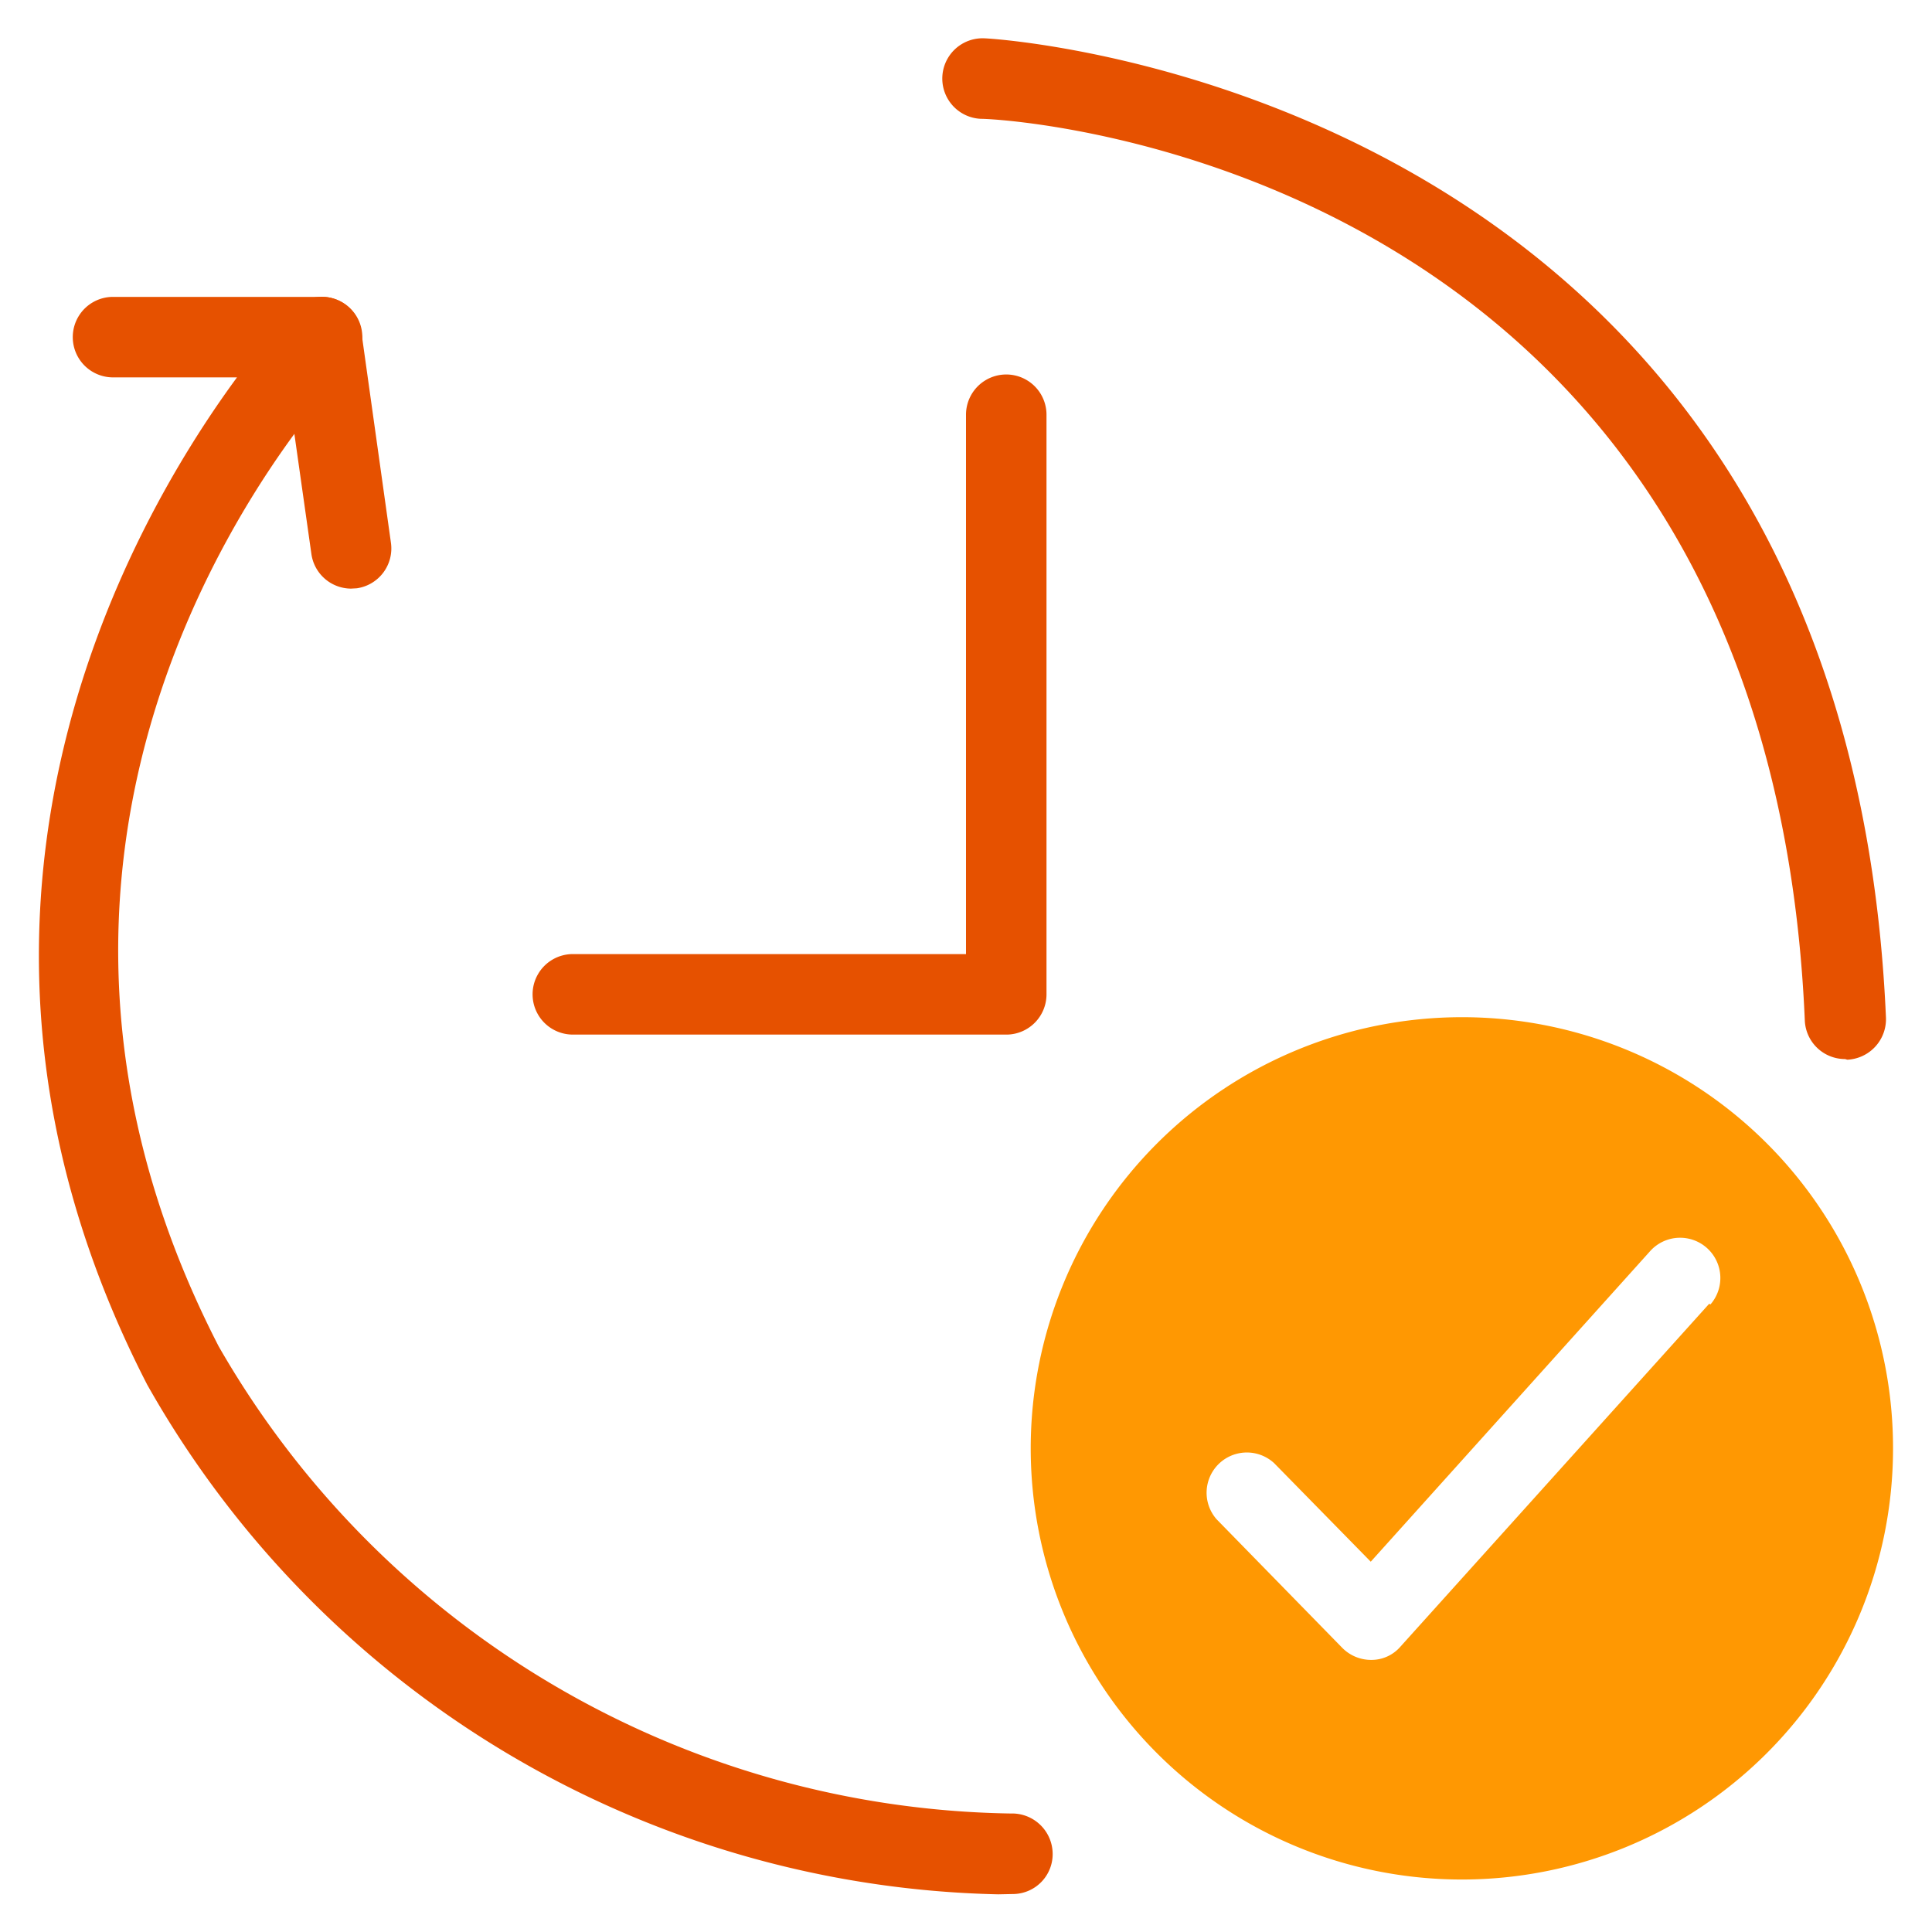 <svg id="Layer_1" data-name="Layer 1" xmlns="http://www.w3.org/2000/svg" viewBox="0 0 60 60"><defs><style>.cls-1{fill:#e65100;}.cls-2{fill:#ff9802;}</style></defs><path class="cls-1" d="M31.29,32.13H17.79a1.25,1.25,0,1,1,0-2.5H30V12.88a1.25,1.25,0,0,1,2.5,0v18A1.25,1.25,0,0,1,31.29,32.13Z"/><path class="cls-1" d="M57.3,32.89a1.25,1.25,0,0,1-1.25-1.2c-1.14-26.56-24.59-28-25.59-28a1.25,1.25,0,0,1,.11-2.5c.27,0,26.74,1.54,28,30.41a1.26,1.26,0,0,1-1.2,1.31Z"/><path class="cls-1" d="M31,58.83A31.12,31.12,0,0,1,4.57,43C-2.89,28.5,3.9,16.43,7.36,11.72H3.51a1.25,1.25,0,0,1,0-2.5H10a1.25,1.25,0,0,1,.9,2.12c-.53.54-12.84,13.5-4.11,30.47A28.87,28.87,0,0,0,31.39,56.32a1.26,1.26,0,0,1,1.3,1.2,1.24,1.24,0,0,1-1.19,1.3Z"/><path class="cls-1" d="M10.9,18.28A1.25,1.25,0,0,1,9.67,17.2l-.93-6.56A1.26,1.26,0,0,1,9.81,9.23a1.24,1.24,0,0,1,1.41,1.06l.92,6.56a1.25,1.25,0,0,1-1.06,1.42Z"/><path class="cls-2" d="M45.4,31.59A13.39,13.39,0,1,0,58.79,45,13.38,13.38,0,0,0,45.4,31.59Zm7.68,8.9L43.49,51.14a1.19,1.19,0,0,1-.9.41h0a1.26,1.26,0,0,1-.9-.37l-3.91-4a1.25,1.25,0,0,1,1.79-1.74l3,3.06,8.69-9.66a1.25,1.25,0,0,1,1.86,1.67Z"/></svg>